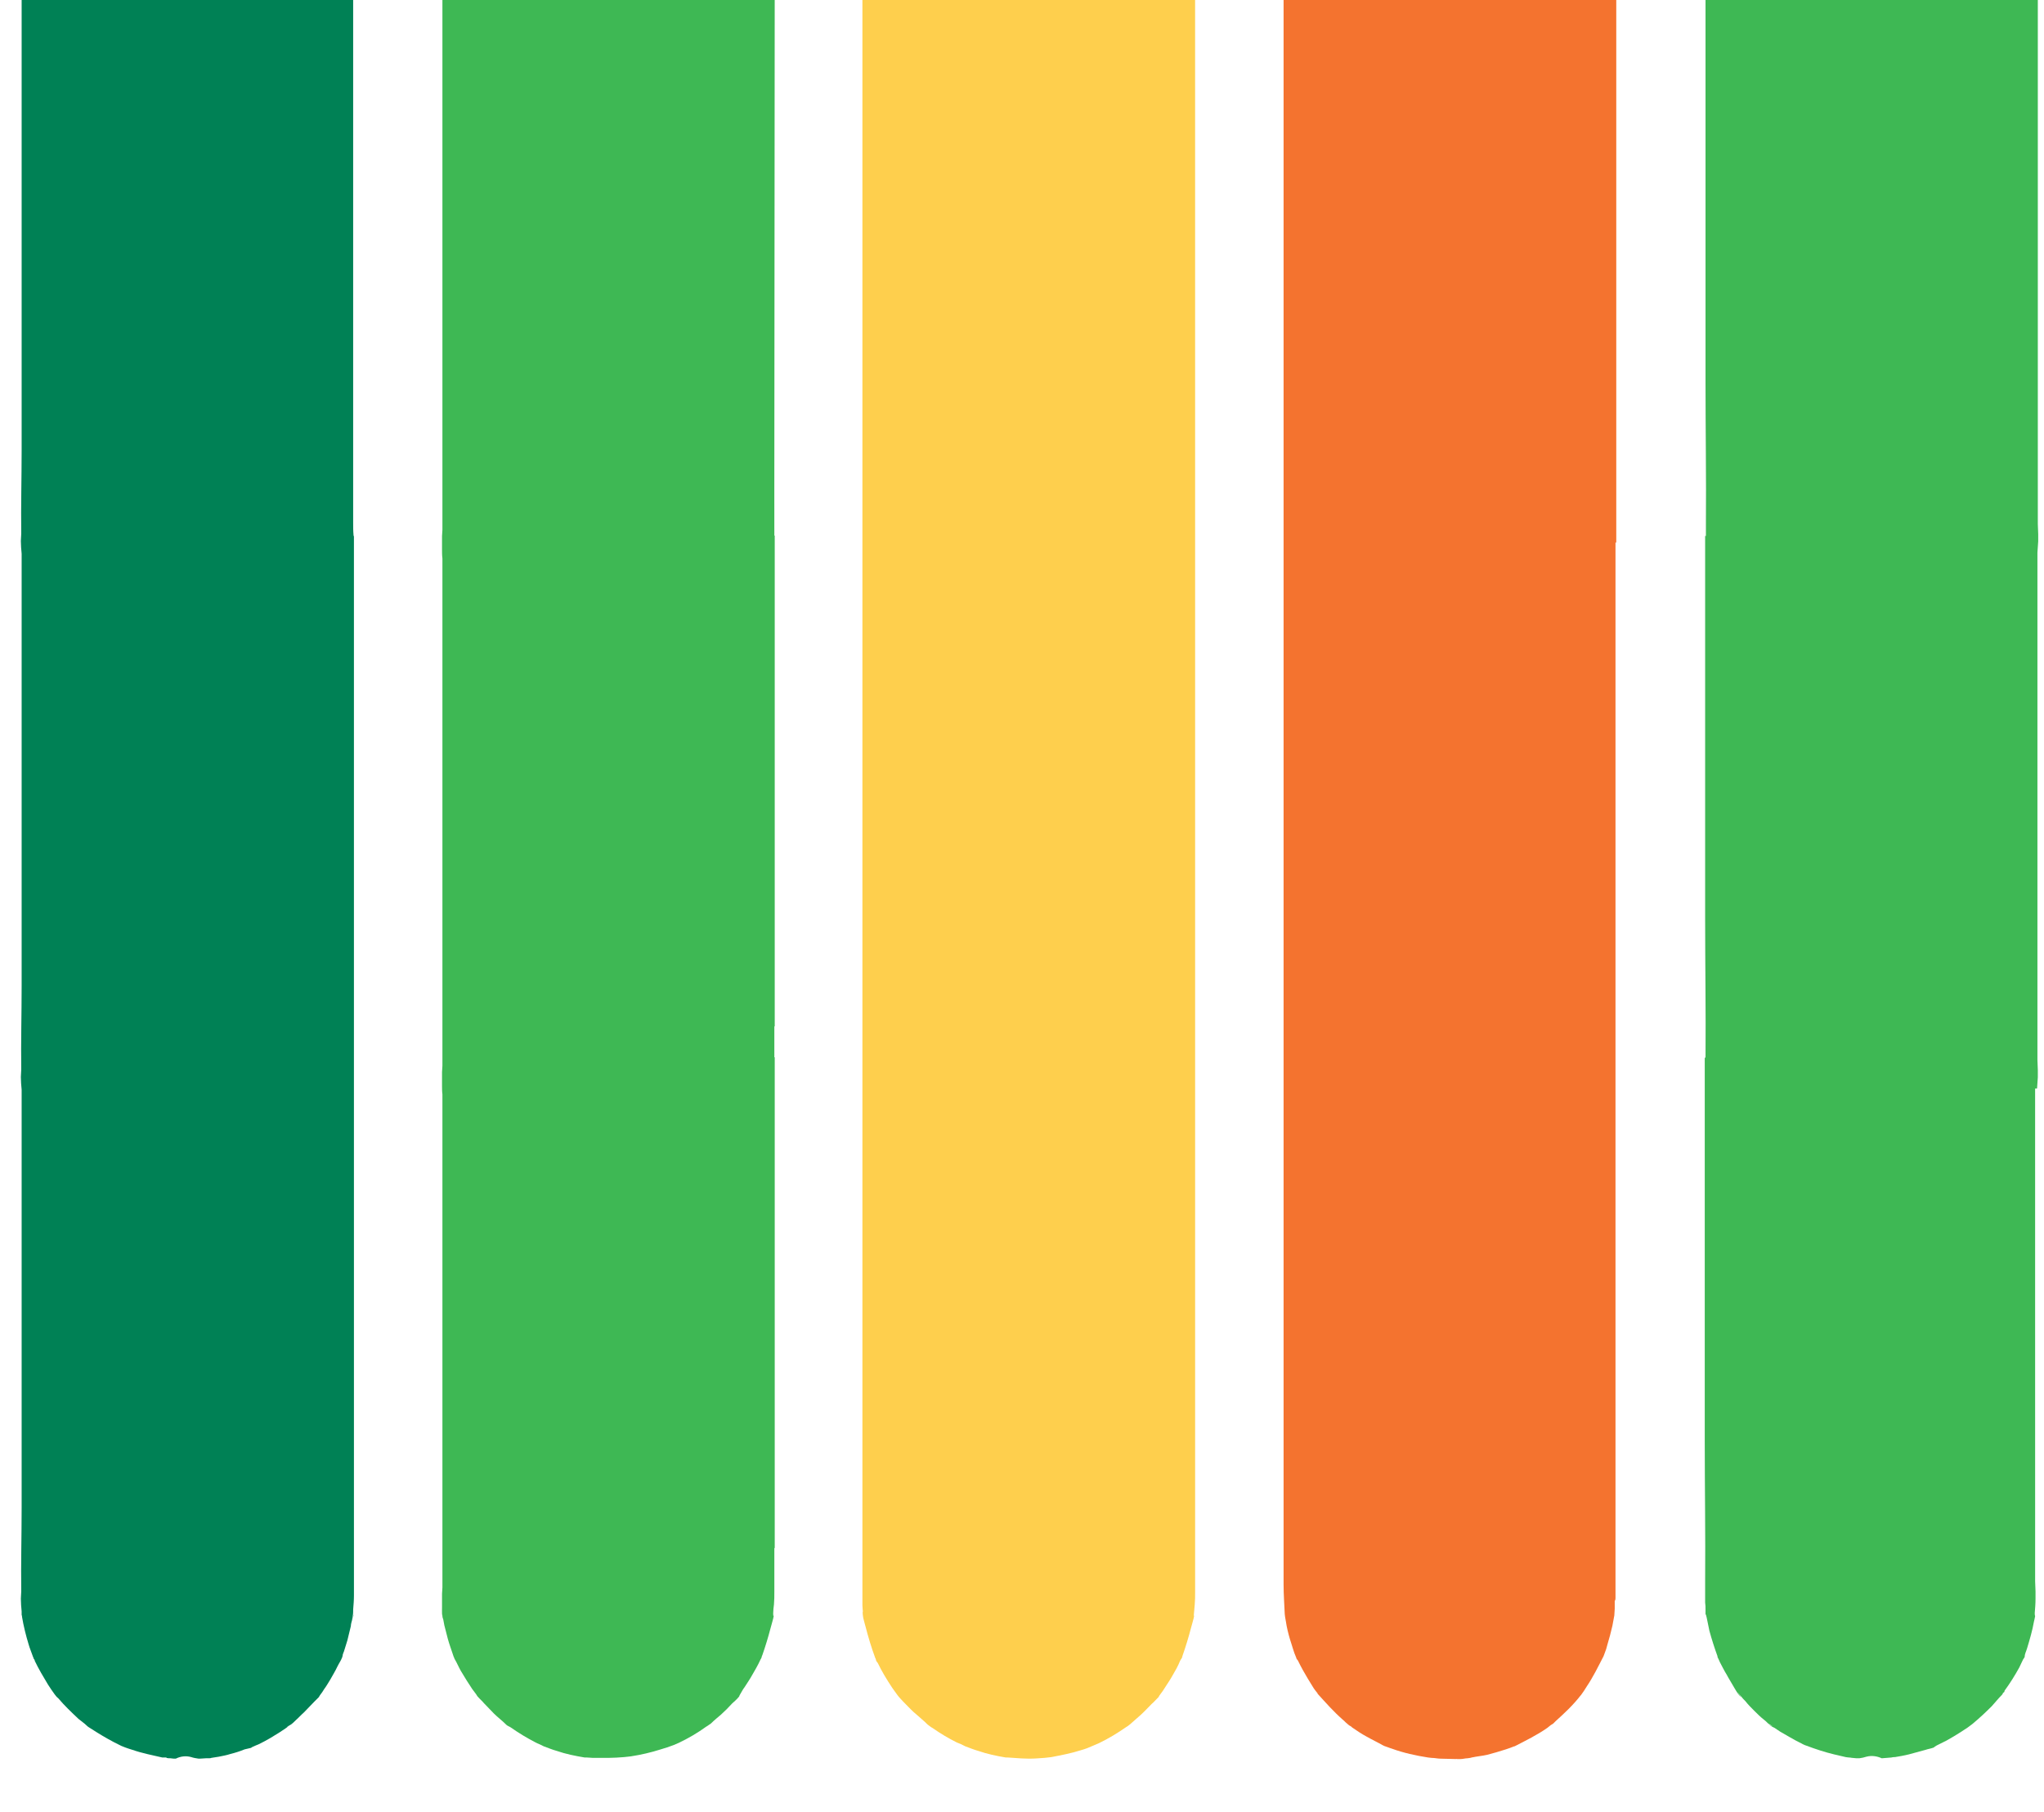 <?xml version="1.0" encoding="utf-8"?>
<!-- Generator: Adobe Illustrator 24.3.0, SVG Export Plug-In . SVG Version: 6.00 Build 0)  -->
<svg version="1.1" id="Layer_1" xmlns="http://www.w3.org/2000/svg" xmlns:xlink="http://www.w3.org/1999/xlink" x="0px" y="0px"
	 viewBox="0 0 529 469" style="enable-background:new 0 0 529 469;" xml:space="preserve">
<style type="text/css">
	.st0{fill-rule:evenodd;clip-rule:evenodd;fill:#008155;}
	.st1{fill-rule:evenodd;clip-rule:evenodd;fill:#3EB854;}
	.st2{fill-rule:evenodd;clip-rule:evenodd;fill:#FECF4D;}
	.st3{fill-rule:evenodd;clip-rule:evenodd;fill:#F4732F;}
</style>
<path class="st0" d="M91.4,135.1v-0.2c0-3.6,0-7.2,0-10.8V0H5.6v116.5c0,7.2-0.2,14.4-0.1,21.6c0,0.6-0.1,1.2-0.1,1.9
	c0,1.1,0.1,2.2,0.2,3.3c0,0.2,0,0.5,0,0.9v111c0,7.2-0.2,14.4-0.1,21.6c0,0.6-0.1,1.2-0.1,1.9c0,1.1,0.1,2.2,0.2,3.3
	c0,0.2,0,0.5,0,0.9v107.3c0,7.2-0.2,14.4-0.1,21.6c0,0.6-0.1,1.2-0.1,1.9c0,1.1,0.1,2.2,0.2,3.3c0,0.2,0,0.5,0,0.9
	c0.1,0.2,0.1,0.3,0.1,0.5c0.4,2.4,1,4.8,1.7,7.1c0.3,1.1,0.8,2.2,1.2,3.4c0.1,0.1,0.1,0.2,0.1,0.3c0.2,0.2,0.3,0.4,0.3,0.6
	c1,2.1,2.2,4.1,3.4,6.1c0.6,0.9,1.1,1.7,1.7,2.5c0.3,0.4,0.6,0.8,1,1.1c1.6,1.9,3.4,3.6,5.2,5.3c0.7,0.6,1.5,1.1,2.2,1.8
	c0.3,0.3,0.7,0.5,1,0.7c2,1.3,4,2.5,6.1,3.6c0.6,0.3,1.2,0.6,1.8,0.9c0.2,0.1,0.8,0.3,1,0.4c0.6,0.2,1.1,0.4,1.8,0.6
	c2.6,0.9,5.2,1.4,7.8,2c0.2,0,0.4,0,0.6,0H43c0,0,0,0,0,0l0-0.1c0.1,0,0.1,0.1,0.1,0.1c-0.1,0-0.1,0.1-0.1,0.1
	c0.4,0.1,0.7,0.1,1.1,0.1c0.5,0.1,1,0.1,1.4,0.1c1.2-0.6,2.6-0.8,4-0.4c0.6,0.2,1.2,0.3,1.9,0.4h0.3c0.6,0,1.1-0.1,1.6-0.1
	c0.3,0,2.9,0,0.9,0H54c0.2,0,0.5,0,0.7-0.1c0.6-0.1,1.2-0.2,1.9-0.3c1-0.2,2.1-0.4,3-0.7c1.2-0.3,2.5-0.7,3.7-1.2
	c0.3-0.1,1-0.2,1.7-0.4c0.1-0.1,0.2-0.2,0.5-0.3c0.4-0.2,0.9-0.4,1.4-0.6c1-0.5,2-1,3-1.6c1.1-0.7,2.2-1.3,3.2-2
	c0.5-0.3,0.9-0.6,1.3-0.9c0.1-0.1,0.2-0.1,0.4-0.2c-0.3,0.1-0.6,0.2-0.6,0.2c0.2-0.1,0.9-0.5,1.2-0.7c0.4-0.3,0.7-0.6,1.1-1
	c0.8-0.7,1.4-1.4,2.2-2.1c0.9-0.9,1.7-1.8,2.6-2.7c0.2-0.2,0.7-0.7,1.2-1.2c0,0,0.1-0.2,0.3-0.5c0.4-0.5,0.8-1.1,1.1-1.6
	c0.6-0.8,1.1-1.7,1.6-2.5c0.6-1.1,1.3-2.2,1.8-3.3c0.2-0.5,1.5-2.4,1.4-3.1c0,0-0.3,0.8-0.4,1.2c0-0.1,0.1-0.3,0.2-0.6
	c0.2-0.5,0.3-1,0.5-1.4c0.3-1,0.6-1.9,0.9-2.9c0.3-1.2,0.6-2.4,0.9-3.7c0-0.5,0.2-1.1,0.3-1.5c0-0.3,0.5-1.4,0.5-1.5
	c-0.1,0.1-0.1,0.2-0.3,0.7c-0.1,0.3-0.2,0.5-0.2,0.6c0-0.2,0.2-0.8,0.2-1c0.1-0.5,0.1-1.1,0.1-1.6c0.1-1.2,0.2-2.4,0.2-3.6v-0.3
	c0-1.1,0-2.3,0-3.5v-0.2c0-3.6,0-7.2,0-10.8V273.7h0v-0.1c0-3.6,0-7.2,0-10.8V138.7h-0.1v-0.2C91.4,137.4,91.4,136.3,91.4,135.1z"/>
<path class="st1" d="M200.4,127L200.4,127l0.1-127h-86l0,98.6v18.2c0,4.9,0,9.8,0,14.7v0.5c0,1.7,0,3.3,0,4.9v0.2
	c0,0.6-0.1,1.1-0.1,1.6v3.5c0,0.7,0,1.6,0.1,2.3l0,92.8v18.2c0,4.9,0,9.8,0,14.7v0.5c0,1.7,0,3.3,0,4.9v0.2c0,0.6-0.1,1.1-0.1,1.6
	v3.5c0,0.7,0,1.6,0.1,2.3l0,89.1v18.2c0,4.9,0,9.8,0,14.7v0.5c0,1.7,0,3.3,0,4.9v0.2c0,0.6-0.1,1.1-0.1,1.6v3.5c0,1-0.1,2.4,0.3,3.1
	c-0.1-0.6-0.2-1-0.2-1.2c0,0.1,0.1,0.3,0.1,0.5c0,0.2,0.1,0.5,0.1,0.7c0.1,0.5,0.2,1.1,0.3,1.6c0.3,1.2,0.6,2.4,0.9,3.5
	c0.4,1.5,1,3,1.5,4.6c0.1,0.2,0.2,0.4,0.2,0.5c0.2,0.4,0.4,0.7,0.5,0.9c0.5,1,1,2.1,1.6,3c0.7,1.2,1.4,2.3,2.2,3.5
	c0.4,0.7,0.9,1.2,1.3,1.8c0.3,0.5,0.4,0.6,0.3,0.5c0.6,0.7,1.5,1.5,1.7,1.8c0.9,0.9,1.7,1.8,2.6,2.7c1,1,2.1,1.8,3.1,2.8
	c0.2,0.2,0.3,0.3,0.5,0.4c0.4,0.2,0.8,0.4,0.9,0.5c2,1.4,4,2.6,6.1,3.7c0.7,0.4,1.6,0.7,2.3,1.1c1.1,0.4,2.3,0.9,3.4,1.2
	c2.3,0.8,4.8,1.3,7.2,1.7c0.1,0,0.2,0,0.3,0h0.2c0.6,0,1.1,0.1,1.6,0.1c0.5,0,0.9,0,1.4,0c0.9,0,1.8,0,2.7,0c1.3,0,2.7-0.1,4-0.2
	c0.7-0.1,1.2-0.1,1.8-0.2c2.6-0.4,5.2-1,7.7-1.8c1.1-0.3,2.2-0.7,3.3-1.1h0c0.5-0.2,0.9-0.4,1.4-0.6c2.5-1.2,4.9-2.6,7.1-4.2
	c0.4-0.2,0.7-0.5,1.2-0.8l0.1-0.1c0.8-0.8,1.7-1.5,2.5-2.2c1-0.9,2-1.9,2.9-2.9c0.1-0.1,1.3-1.1,1.8-1.8c0-0.1,0.1-0.3,0.4-0.8
	c0.3-0.5,0.6-1.1,1-1.6c0.7-1.1,1.4-2.1,2-3.2c0.7-1.2,1.4-2.4,2-3.7c0-0.1,0.3-0.5,0.4-0.8c0-0.2,0.1-0.4,0.2-0.6
	c0.8-2.3,1.5-4.6,2.1-6.9c0.1-0.5,0.7-2.3,0.9-3.5c-0.1,0.4-0.2,0.5-0.2-0.4c0-0.7,0.1-1.5,0.2-2.3c0.1-1.1,0.1-2.2,0.1-3.3v-11.3
	h0.1v-127h-0.1v-8h0.1v-127h-0.1c0-0.1,0-0.3,0-0.4V127z"/>
<path class="st2" d="M309.3,0h-86.1v138.4c0,0.1,0,0.2,0,0.3h0v135v3.4v135c0,1.1,0,2.2,0,3.3c0,0.7,0.1,1.5,0.2,2.3
	c0.2,2.2-0.1-0.5-0.1-0.7c-0.3,0.6,0.5,3.1,0.7,3.9c0.7,2.7,1.5,5.4,2.5,8.1c0.1,0.2,0.2,0.4,0.2,0.5c0,0.4,0.5,0.8,0.5,0.9
	c0.5,1,1,2,1.6,3c0.7,1.2,1.4,2.3,2.2,3.5c0.4,0.6,0.9,1.2,1.3,1.8c0.3,0.4,0.4,0.5,0.4,0.5c0.7,0.8,1.5,1.6,1.7,1.8
	c0.9,0.9,1.7,1.8,2.7,2.6c1,0.9,2.1,1.8,3,2.7c0.4,0.3,0.9,0.7,1.3,0.9c2,1.4,4,2.6,6.2,3.7c0.8,0.3,1.5,0.6,2.2,1
	c1.1,0.4,2.3,0.9,3.4,1.2c2.3,0.8,4.7,1.3,7.1,1.7c0.1,0,0.2,0,0.3,0h0.1c0.6,0,1.1,0.1,1.6,0.1c1.3,0.1,2.7,0.2,4,0.2
	c1.4,0,2.7-0.1,4-0.2c0.7-0.1,1.2-0.1,1.8-0.2c2.6-0.5,5.2-1,7.7-1.8c1.1-0.3,2.1-0.7,3.2-1.2h0c0.5-0.2,0.9-0.4,1.4-0.6
	c2.5-1.2,4.8-2.6,7.1-4.2c0.4-0.2,0.7-0.5,1.1-0.8c0.1-0.1,0.1-0.1,0.1-0.1c0.9-0.8,1.7-1.5,2.5-2.2c1-0.9,1.9-1.9,2.9-2.9
	c0.2-0.1,1.1-1.1,1.8-1.8c0-0.1,0.1-0.3,0.5-0.8c0.4-0.5,0.8-1.1,1.1-1.6c0.7-1.1,1.4-2.1,2-3.2c0.7-1.2,1.4-2.4,1.9-3.7
	c0.1-0.2,0.3-0.5,0.5-0.8c0-0.1,0.1-0.4,0.2-0.7c0.8-2.3,1.5-4.6,2.1-6.9c0.1-0.5,0.7-2.3,0.9-3.5c-0.1,0.4-0.2,0.5-0.1-0.4
	c0.1-0.7,0.1-1.5,0.2-2.3c0.1-1.1,0.1-2.1,0.1-3.2v-135v-3.5v-135h0c0-0.1,0-0.1,0-0.2V0z"/>
<path class="st3" d="M418.3,140.4c0-0.1,0-0.3,0-0.4v-0.3c0-0.7,0-1.4,0-2.1V0h-86.1v136.4c0,0.8,0,1.5,0,2.3h0v135v1.4v135
	c0,2.6,0.2,5.1,0.3,7.6l0.1,0.8c0.1,0.7,0.3,1.5,0.4,2.3c0.3,1.5,0.7,3,1.2,4.5c0.3,0.9,0.5,1.7,0.8,2.5c0.1,0.3,0.6,1.4,0.6,1.6
	h0.1c0.1,0.2,0.3,0.4,0.3,0.5c0.4,0.8,0.8,1.6,1.2,2.3c0.8,1.4,1.6,2.8,2.5,4.2c0.4,0.7,0.9,1.3,1.3,1.8v0.1
	c2.1,2.3,4.1,4.6,6.5,6.7c0.4,0.3,0.7,0.7,1.1,1c0.3,0.3,0.5,0.4,0.6,0.5c0.3,0.2,0.6,0.3,0.7,0.5c1.3,0.9,2.5,1.7,3.8,2.4
	c1.4,0.8,2.9,1.5,4.3,2.3c0,0,0.1,0,0.2,0.1c0.7,0.2,1.3,0.5,2,0.7c3,1.1,6.2,1.8,9.4,2.3c0.3,0,0.6,0.1,0.9,0.1
	c0.8,0,1.6,0.2,2.3,0.2c1.4,0,2.8,0.1,4.1,0.1c0.1,0,0.1-0.1,0.2,0c0.3,0,0.6,0,0.9,0c0.6,0,1.2-0.2,1.8-0.2c0.2,0,0.5-0.1,0.7-0.1
	c0.3-0.1,0.5-0.1,0.7-0.2c-0.1,0.1-0.2,0.1-0.3,0.1c1.3-0.3,2.7-0.4,4-0.7c1.6-0.4,3.2-0.9,4.8-1.4c0.7-0.2,1.4-0.5,2.2-0.8
	c0,0,0.1,0,0.1,0c2.9-1.5,5.8-2.9,8.5-4.8c0.4-0.3,0.8-0.7,1.2-0.9c0.2-0.1,0.3-0.2,0.3-0.2c0.2-0.2,0.5-0.5,0.6-0.6
	c1.1-1,2.2-2,3.3-3.1c1.1-1.1,2.2-2.3,3.2-3.6c0,0,0.1,0,0.1-0.1c0.5-0.7,1-1.4,1.4-2.1c1.7-2.5,3-5.2,4.4-7.9
	c0.1-0.3,0.2-0.5,0.3-0.8c0.3-0.7,0.5-1.4,0.7-2.2c0.5-1.6,0.9-3.2,1.3-4.9c0.2-0.9,0.3-1.8,0.5-2.7v-0.1c0-0.5,0.1-1,0.1-1.6
	c0-0.3,0-0.7,0-1c0-0.3,0-0.7,0-1c0.2-0.3,0.2-0.5,0.2-0.8v-0.3c0-0.7,0-1.4,0-2.1V279.1c0-0.1,0-0.3,0-0.4v-0.3c0-0.7,0-1.4,0-2.1
	v-2.5V140.4z M414.9,411.3c0,0.1,0,0.1,0,0.1L414.9,411.3c0,0,0-0.1,0-0.2v-0.2c0-0.1,0-0.2,0-0.2
	C414.9,410.9,414.9,411.1,414.9,411.3z M414.9,137.5c0,0,0-0.1,0-0.2v-0.2c0-0.1,0-0.2,0-0.2C414.9,137.1,414.9,137.3,414.9,137.5
	c0,0.1,0,0.1,0,0.1V137.5z"/>
<path class="st1" d="M527.2,281.7c0.1-1,0.1-1.9,0.2-2.9c0-0.6,0-1.2,0-1.9c0-0.9-0.1-1.7-0.1-2.6v-0.6V143c0.1-1,0.1-1.9,0.2-2.9
	c0-0.6,0-1.2,0-1.9c0-0.9-0.1-1.7-0.1-2.6V0h-86l0,99c0,12.3,0.2,24.5,0.1,36.8c0,0.9,0,2,0,2.9h-0.2l0,99c0,12,0.2,24,0.1,36h-0.2
	l0,99c0,12.3,0.2,24.5,0.1,36.8c0,1.3,0,2.7,0,3.9h0c0,0.6,0,0.8,0,1.2v0.1c0.1,0.6,0.1,1.2,0.1,1.8c0,0.3,0,0.7,0,1.2
	c0.1,0.1,0.2,0.4,0.3,0.9c0.2,1.1,0.5,2.3,0.7,3.4c0.6,2.2,1.3,4.4,2.1,6.6c0,0.1,0,0.1,0,0.2v0c0.2,0.4,0.4,0.8,0.6,1.3
	c0.6,1.1,1.1,2.2,1.8,3.3c0.4,0.8,1,1.7,1.5,2.6c0.3,0.5,1.6,2.9,2.2,3.1c-0.3-0.4-0.6-0.7-0.9-1.2c0.3,0.4,0.6,0.7,1,1.2
	c0.3,0.4,0.6,0.7,1,1.1c0.7,0.9,1.5,1.7,2.3,2.5c0.8,0.8,1.6,1.6,2.5,2.3c0.4,0.3,0.7,0.6,1.1,1c0.2,0.1,0.8,0.5,1.1,0.7
	c-0.1,0-0.3-0.1-0.5-0.2c-0.3-0.1-0.4-0.2-0.5-0.2c0.2,0.1,1.2,0.7,1.5,0.8c0.5,0.3,1,0.7,1.5,1c0.9,0.5,1.7,1,2.6,1.5
	c1,0.6,2,1.1,3,1.6c0.1,0.1,0.4,0.2,0.6,0.3c0.1,0.1,0.3,0.1,0.5,0.2c2.4,0.9,4.8,1.7,7.3,2.3c1,0.2,2,0.5,3,0.7
	c0.3,0.1,2.8,0.2,0.8,0.2c0.4,0,0.8,0,0.9,0c0.7,0.1,1.2,0.1,1.8,0.1c0.7-0.1,1.2-0.2,1.8-0.4c1.5-0.4,2.9-0.1,4,0.4
	c0.9-0.1,1.7-0.1,2.5-0.2c0.1,0,0.3-0.1,0.6-0.1h0.3c1.2-0.2,2.4-0.4,3.6-0.7c1.5-0.4,2.9-0.8,4.4-1.2c0.5-0.2,1.4-0.3,2.1-0.6
	c0.1-0.1,0.3-0.3,0.7-0.5c0.6-0.3,1.2-0.6,1.8-0.9c0.9-0.4,1.8-1,2.7-1.5c1.2-0.7,2.4-1.5,3.6-2.3c0.4-0.3,0.8-0.6,1.2-0.9
	c1.8-1.5,3.4-3,5-4.6c0.9-1,1.7-2,2.6-2.9c0.2-0.2,0.2-0.3,0.3-0.5h-0.1c0.6-0.2,0.4-0.4,0.5-0.6c1.4-1.9,2.7-4,3.8-6
	c0.3-0.7,0.7-1.4,1-2.1c0.1-0.2,0.4-0.5,0.4-0.7c0-0.7,0.4-1.4,0.6-2.1c0.7-2.3,1.4-4.7,1.8-7c0.1-0.3,0.2-0.9,0.3-1.4
	c-0.1-0.2-0.1-0.5-0.1-0.8c0.1-1.2,0.2-2.4,0.2-3.7c0-0.6,0-1.2,0-1.9c0-0.9-0.1-1.7-0.1-2.6V281.7z"/>
</svg>
